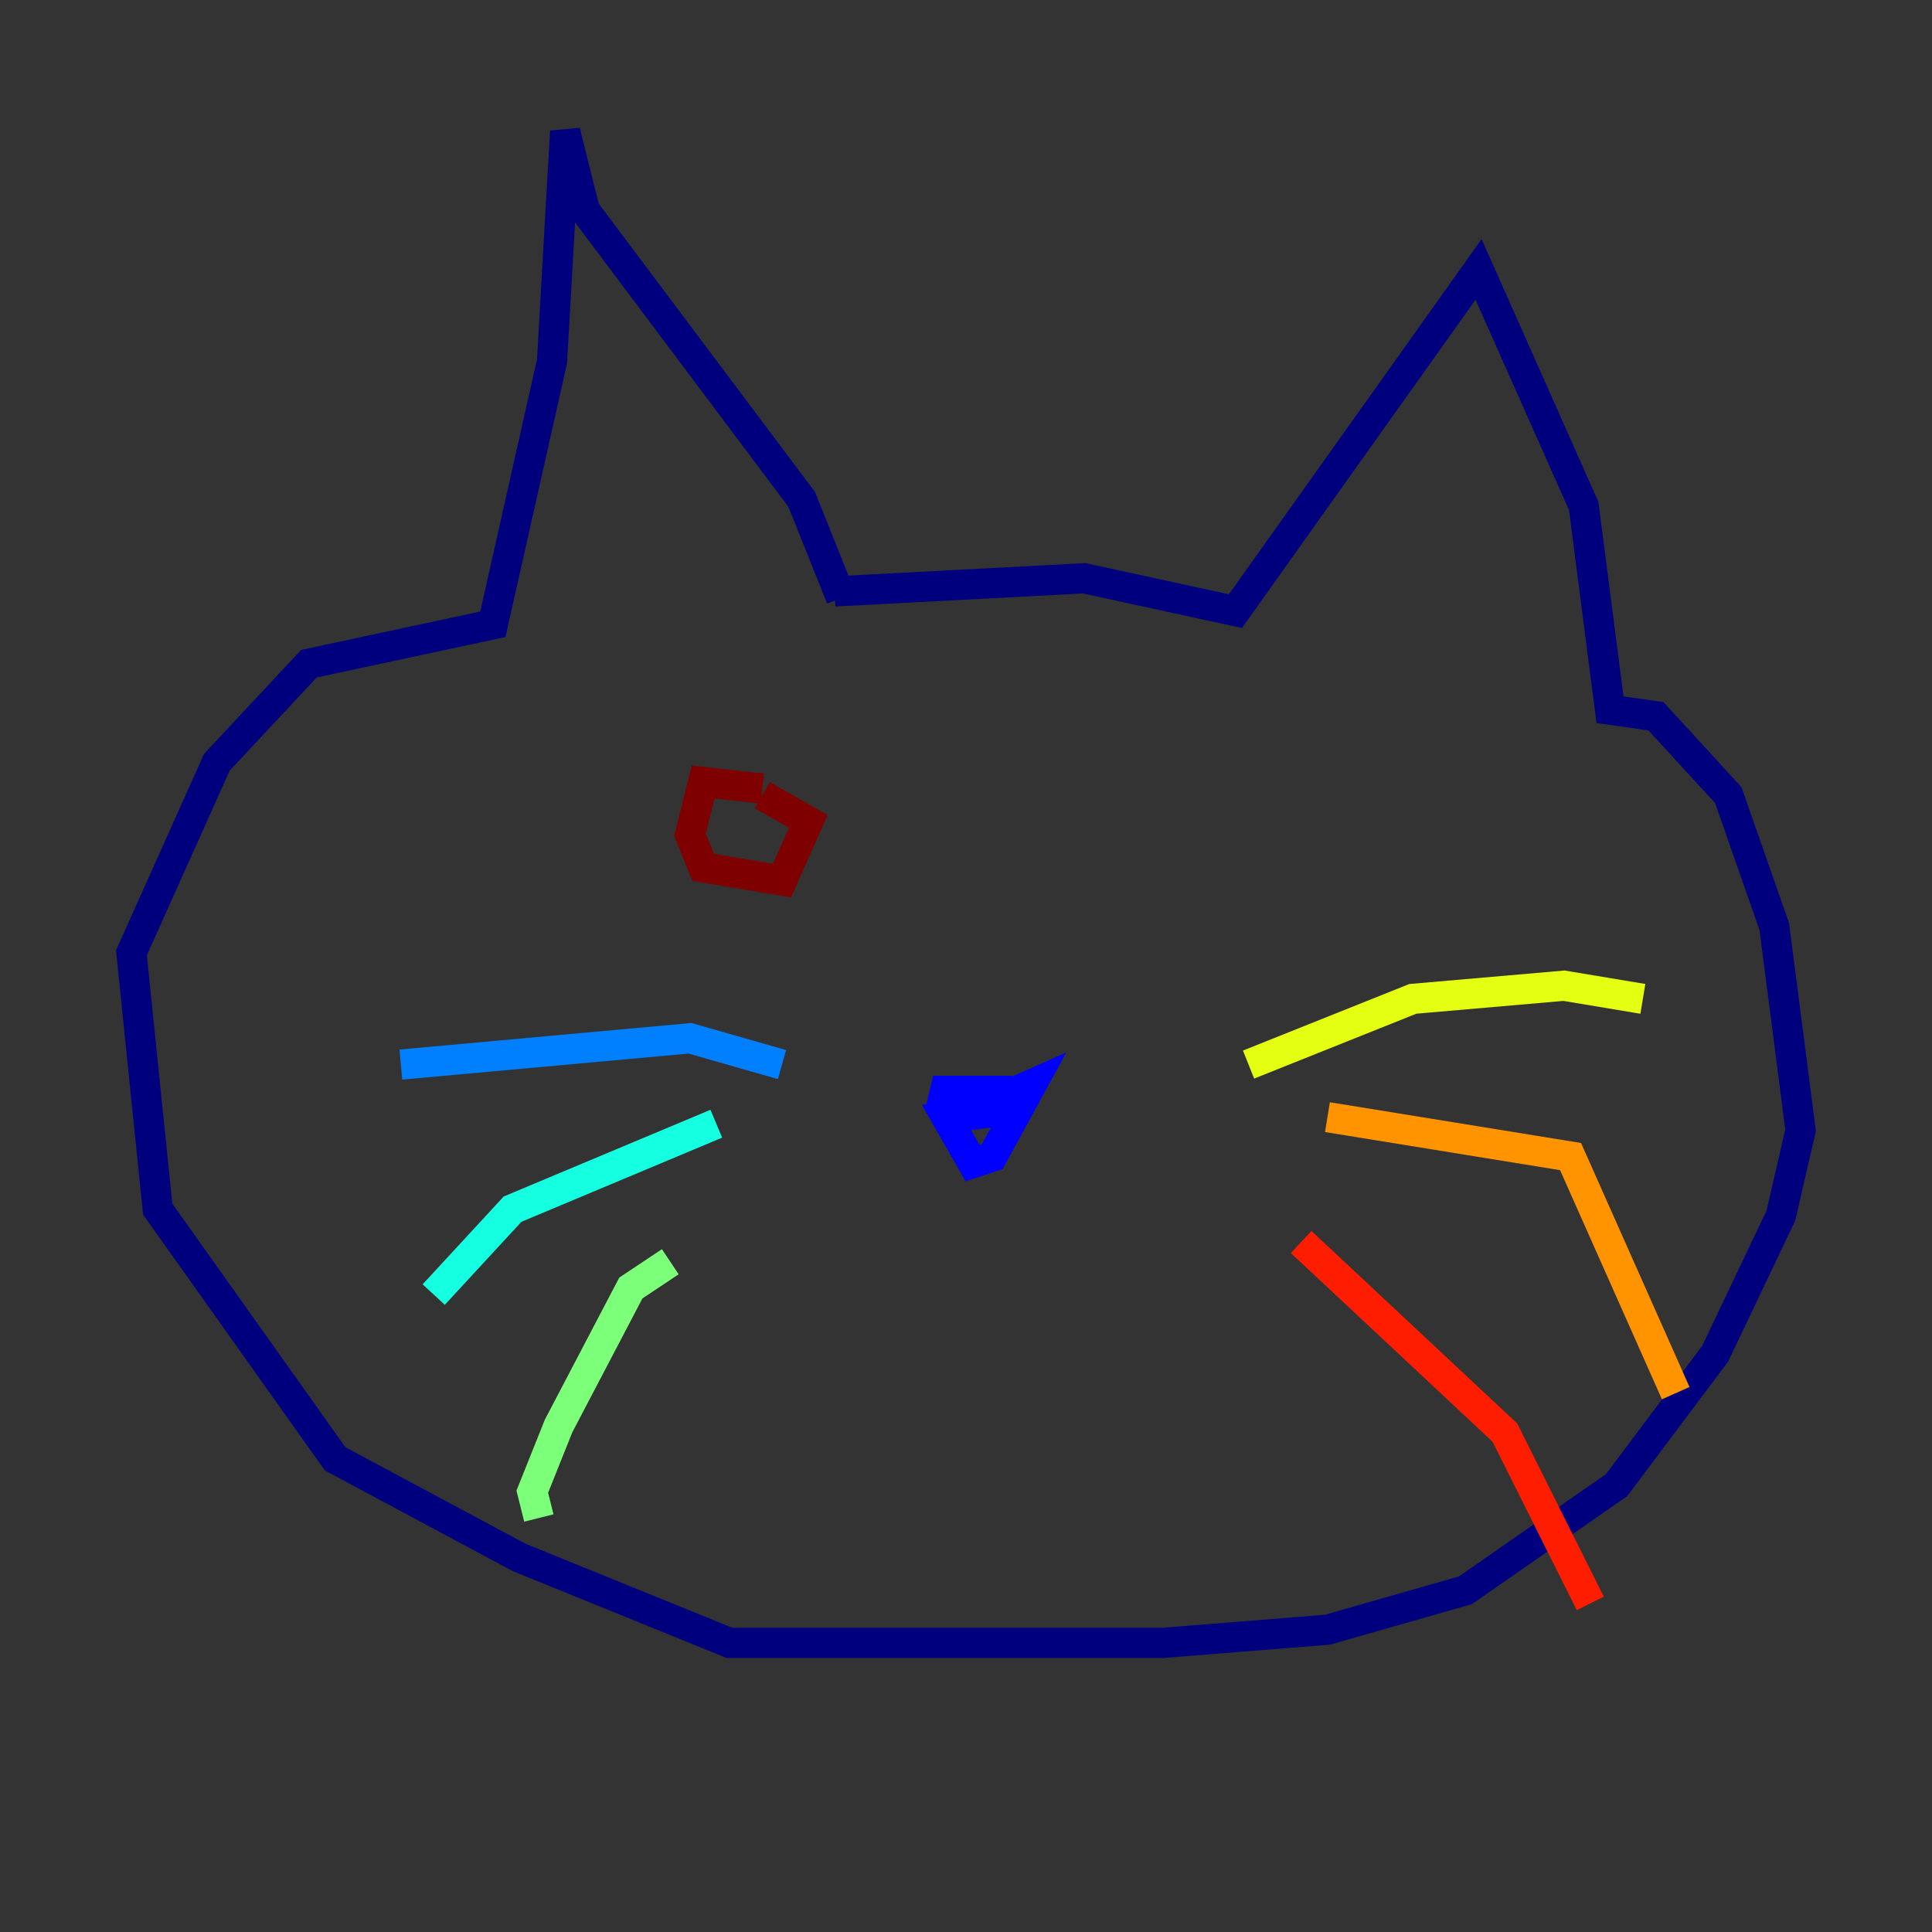 <?xml version="1.0" encoding="utf-8" ?>
<svg baseProfile="tiny" height="128" version="1.2" viewBox="0,0,128,128" width="128" xmlns="http://www.w3.org/2000/svg" xmlns:ev="http://www.w3.org/2001/xml-events" xmlns:xlink="http://www.w3.org/1999/xlink"><rect x="0" y="0" width="128" height="128" fill="#333333" stroke="none"/><defs /><polyline fill="none" points="55.292,39.184 71.837,38.313 81.85,40.49 97.959,17.85 104.925,33.524 106.667,47.02 109.714,47.456 114.503,52.68 117.551,61.388 119.293,74.884 117.986,80.544 113.633,89.687 107.102,98.395 97.088,105.361 87.946,107.973 77.061,108.844 48.327,108.844 34.395,103.184 22.204,96.653 10.449,80.109 8.707,63.129 14.367,50.503 20.463,43.973 32.653,41.361 36.571,23.946 37.442,8.707 38.748,13.932 53.116,33.088 55.728,39.619" stroke="#00007f" stroke-width="2" /><polyline fill="none" points="67.048,72.272 61.823,72.272 64.435,73.578 68.354,71.837 65.742,76.626 64.435,77.061 62.694,74.014 66.612,73.578 63.129,74.014" stroke="#0000ff" stroke-width="2" /><polyline fill="none" points="51.809,70.531 45.714,68.789 26.558,70.531" stroke="#0080ff" stroke-width="2" /><polyline fill="none" points="47.456,74.449 33.959,80.109 28.735,85.769" stroke="#15ffe1" stroke-width="2" /><polyline fill="none" points="44.408,83.592 41.796,85.333 37.007,94.476 35.265,98.83 35.701,100.571" stroke="#7cff79" stroke-width="2" /><polyline fill="none" points="82.721,70.531 93.605,66.177 103.619,65.306 108.844,66.177" stroke="#e4ff12" stroke-width="2" /><polyline fill="none" points="87.946,74.014 104.054,76.626 111.02,92.299" stroke="#ff9400" stroke-width="2" /><polyline fill="none" points="86.204,82.286 99.701,94.912 105.361,106.231" stroke="#ff1d00" stroke-width="2" /><polyline fill="none" points="50.503,52.245 46.585,51.809 45.714,55.292 46.585,57.469 51.809,58.34 53.551,54.422 50.503,52.68" stroke="#7f0000" stroke-width="2" /></svg>